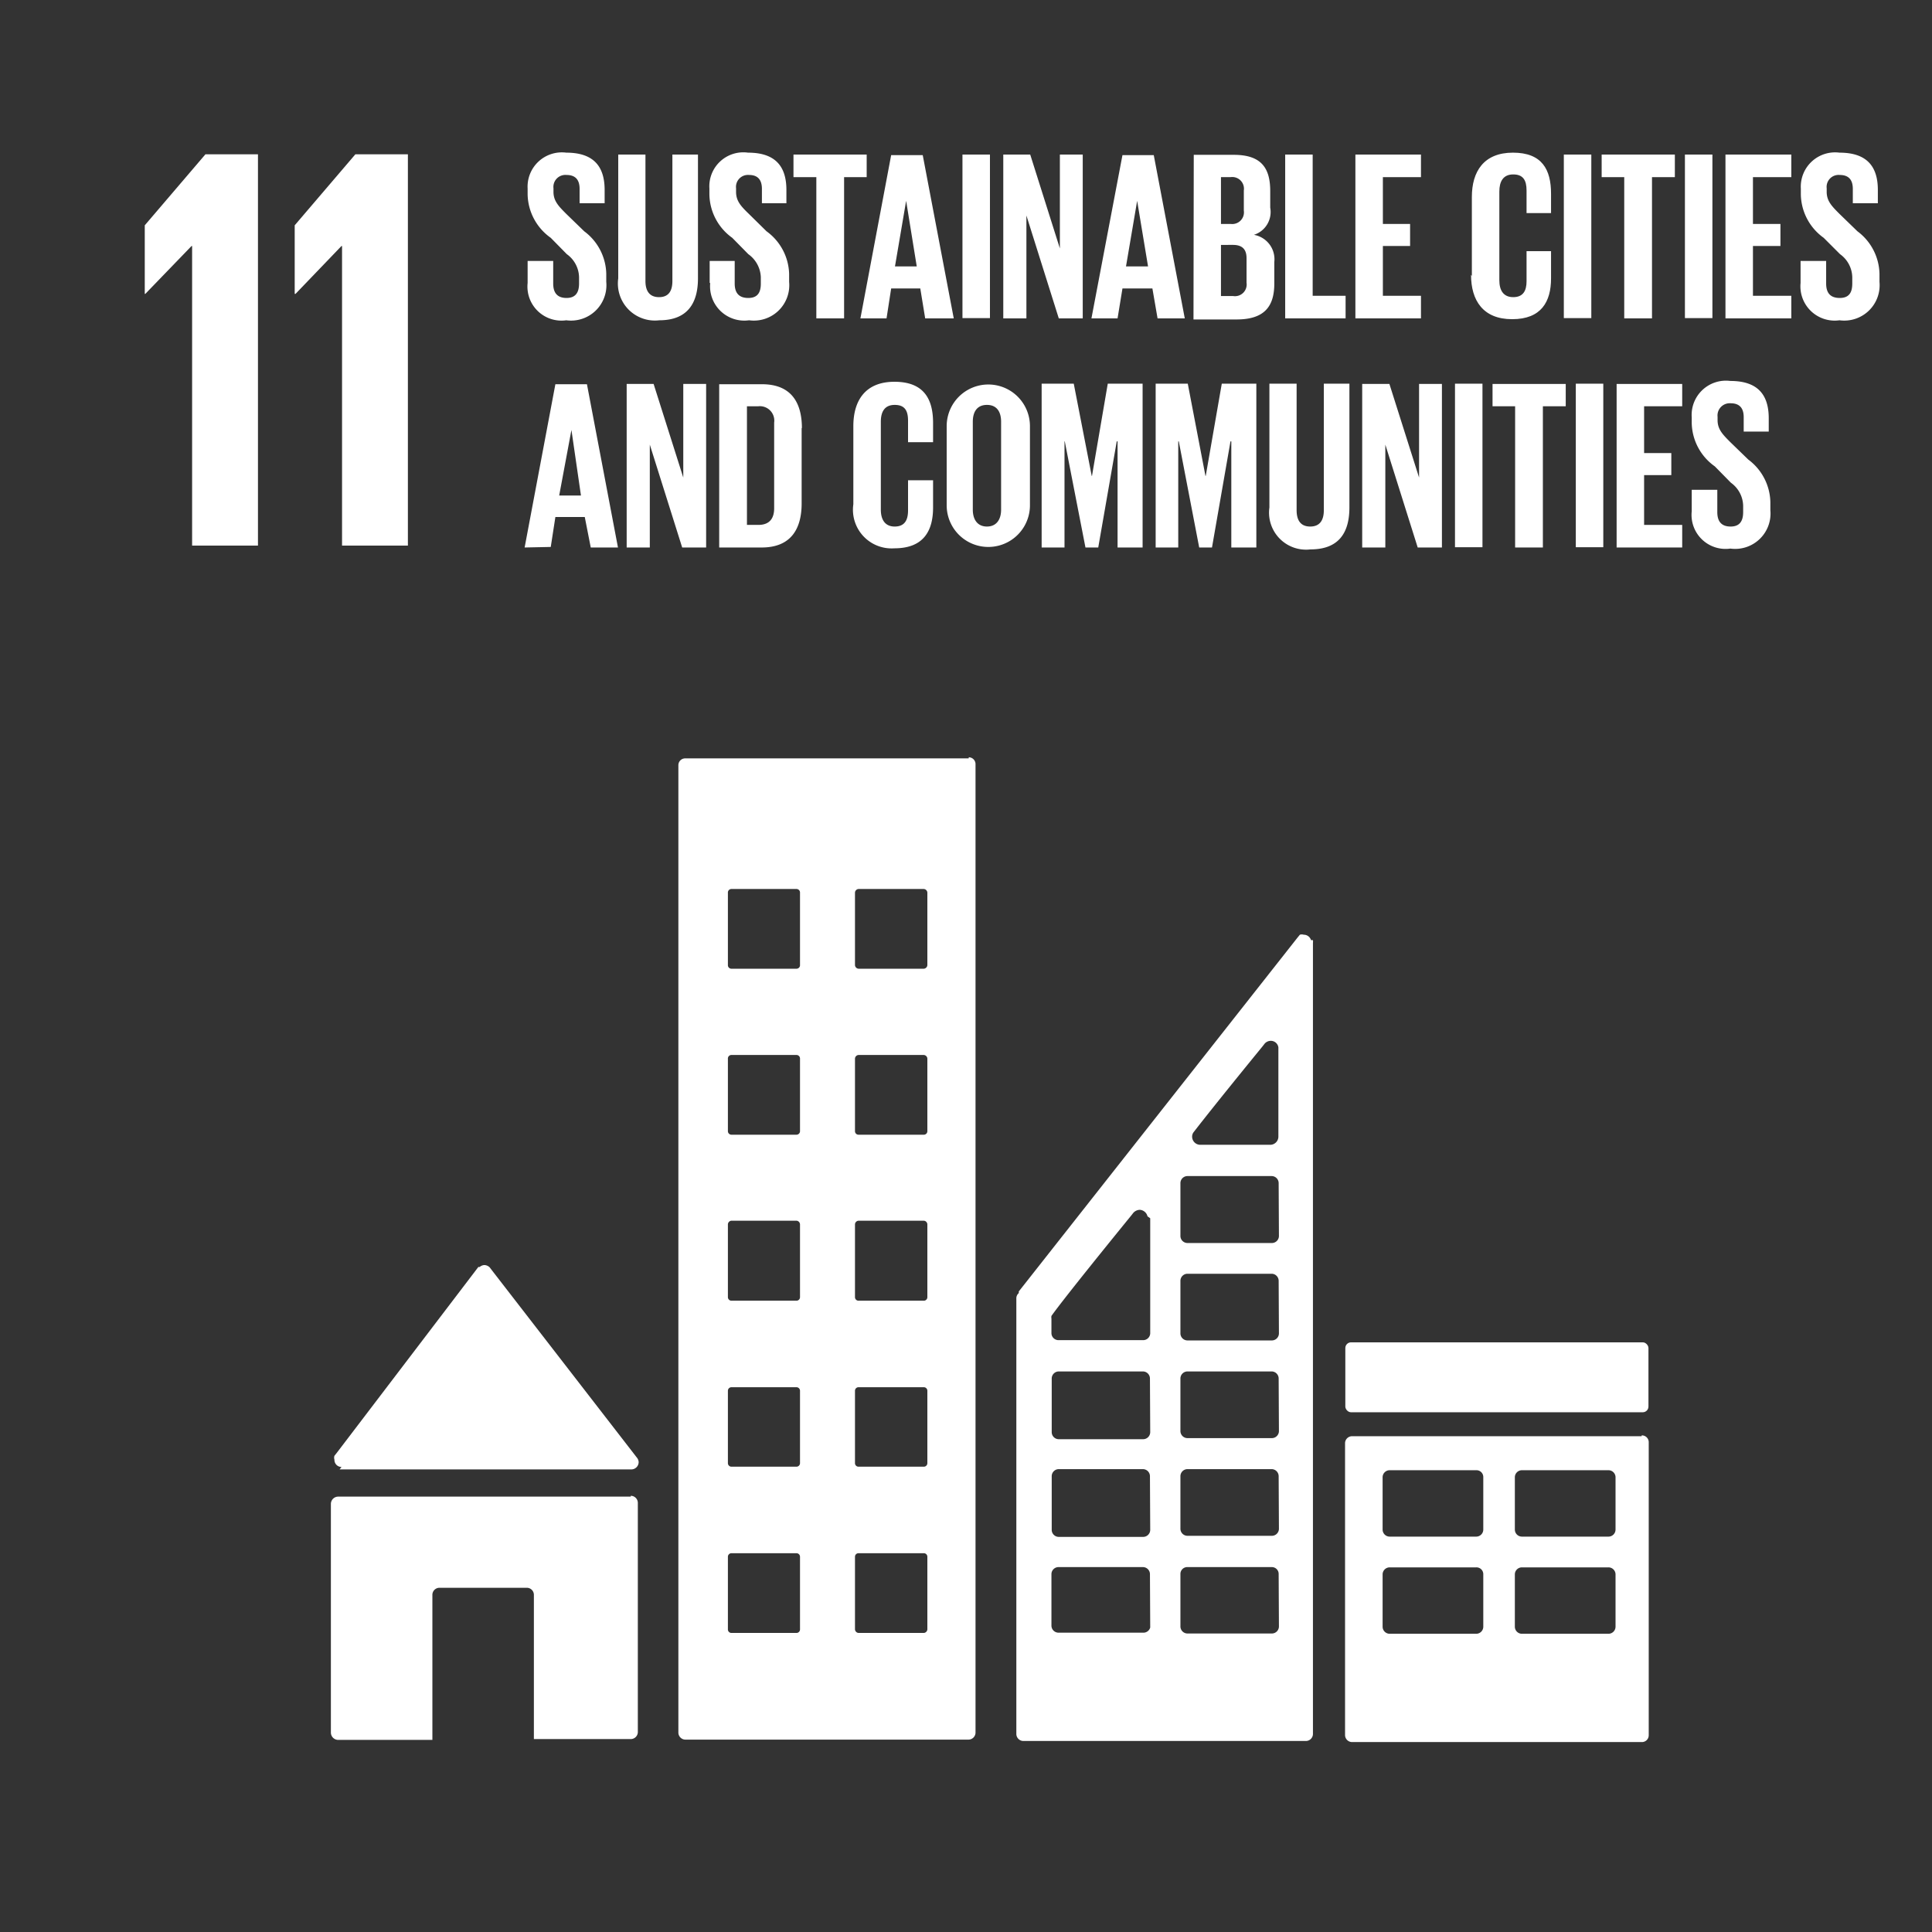 <svg id="Layer_1" data-name="Layer 1" xmlns="http://www.w3.org/2000/svg" viewBox="0 0 71 71"><rect x="0" y="0" width="71" height="71" fill="#333333" stroke="none"/><defs><style>.cls-1{fill:#fff;}</style></defs><title>SDGtest</title><path class="cls-1" d="M12.48,54H23.21a.27.27,0,0,0,.26-.27.28.28,0,0,0-.07-.17v0l-5.34-6.9L18,46.58a.29.29,0,0,0-.2-.09.28.28,0,0,0-.17.07l0,0-.05,0-5.21,6.84-.08.1a.23.23,0,0,0,0,.14.26.26,0,0,0,.26.27"/><path class="cls-1" d="M23.18,55H12.43a.27.27,0,0,0-.27.26v8.42a.27.27,0,0,0,.27.26h3.46V58.62a.26.26,0,0,1,.26-.27h3.21a.26.26,0,0,1,.26.27v5.29h3.56a.26.26,0,0,0,.26-.26V55.23a.26.26,0,0,0-.26-.26"/><path class="cls-1" d="M59.37,56.21a.26.26,0,0,1-.26.26H55.93a.26.26,0,0,1-.26-.26V54.28a.26.26,0,0,1,.26-.25h3.18a.26.26,0,0,1,.26.25Zm0,3.57a.26.26,0,0,1-.26.26H55.93a.26.26,0,0,1-.26-.26V57.85a.26.26,0,0,1,.26-.25h3.18a.26.26,0,0,1,.26.25Zm-4.86-3.57a.26.26,0,0,1-.26.26H51.07a.26.26,0,0,1-.26-.26V54.28a.26.26,0,0,1,.26-.25h3.18a.25.25,0,0,1,.26.25Zm0,3.57a.26.26,0,0,1-.26.26H51.07a.26.26,0,0,1-.26-.26V57.85a.26.26,0,0,1,.26-.25h3.18a.25.25,0,0,1,.26.25Zm5.82-7H49.69a.26.26,0,0,0-.26.25V63.77a.26.26,0,0,0,.26.25H60.33a.25.25,0,0,0,.26-.25V53a.25.25,0,0,0-.26-.25"/><path class="cls-1" d="M34.08,35.46a.14.14,0,0,1-.14.14H31.56a.14.14,0,0,1-.14-.14V32.81a.14.14,0,0,1,.14-.14h2.38a.14.14,0,0,1,.14.14Zm0,6.11a.13.13,0,0,1-.14.13H31.56a.13.13,0,0,1-.14-.13V38.91a.14.14,0,0,1,.14-.14h2.38a.14.14,0,0,1,.14.14Zm0,6.1a.13.13,0,0,1-.14.13H31.56a.13.13,0,0,1-.14-.13V45a.14.14,0,0,1,.14-.14h2.38a.14.14,0,0,1,.14.14Zm0,6.1a.13.13,0,0,1-.14.13H31.56a.13.13,0,0,1-.14-.13V51.11a.13.13,0,0,1,.14-.13h2.38a.13.13,0,0,1,.14.13Zm0,6.1a.14.14,0,0,1-.14.14H31.56a.14.14,0,0,1-.14-.14V57.21a.13.13,0,0,1,.14-.13h2.38a.13.13,0,0,1,.14.13ZM29.4,35.46a.13.13,0,0,1-.13.14H26.88a.13.13,0,0,1-.13-.14V32.81a.13.13,0,0,1,.13-.14h2.39a.13.13,0,0,1,.13.14Zm0,6.11a.13.13,0,0,1-.13.13H26.88a.13.13,0,0,1-.13-.13V38.91a.13.13,0,0,1,.13-.14h2.39a.13.13,0,0,1,.13.14Zm0,6.1a.13.13,0,0,1-.13.13H26.88a.13.13,0,0,1-.13-.13V45a.14.14,0,0,1,.13-.14h2.39a.14.14,0,0,1,.13.14Zm0,6.1a.13.13,0,0,1-.13.13H26.88a.13.13,0,0,1-.13-.13V51.11a.13.13,0,0,1,.13-.13h2.39a.13.13,0,0,1,.13.13Zm0,6.1a.13.13,0,0,1-.13.14H26.88a.13.13,0,0,1-.13-.14V57.21a.13.13,0,0,1,.13-.13h2.39a.13.13,0,0,1,.13.13Zm6.2-32H25.18a.25.25,0,0,0-.25.25V63.67a.26.26,0,0,0,.25.26H35.6a.26.26,0,0,0,.25-.26V28.08a.25.25,0,0,0-.25-.25"/><rect class="cls-1" x="49.44" y="49.33" width="11.14" height="2.57" rx="0.21"/><path class="cls-1" d="M47,45.42a.26.26,0,0,1-.25.26H43.63a.26.26,0,0,1-.25-.26V43.48a.26.26,0,0,1,.25-.26h3.11a.26.26,0,0,1,.25.26ZM47,49a.26.26,0,0,1-.25.26H43.63a.26.26,0,0,1-.25-.26V47.07a.26.26,0,0,1,.25-.26h3.11a.26.26,0,0,1,.25.26Zm0,3.59a.26.26,0,0,1-.25.26H43.63a.26.26,0,0,1-.25-.26V50.66a.26.26,0,0,1,.25-.26h3.11a.26.26,0,0,1,.25.26Zm0,3.59a.26.26,0,0,1-.25.26H43.63a.26.26,0,0,1-.25-.26V54.25a.26.26,0,0,1,.25-.26h3.11a.26.26,0,0,1,.25.26Zm0,3.59a.26.26,0,0,1-.25.26H43.63a.26.26,0,0,1-.25-.26V57.84a.25.25,0,0,1,.25-.25h3.11a.25.25,0,0,1,.25.25Zm-4.73-15V49a.26.26,0,0,1-.26.25H38.9a.26.26,0,0,1-.26-.25v-.54a.3.3,0,0,1,0-.1l0,0,0,0,0,0c.4-.57,2.19-2.78,2.94-3.7l.07-.09a.34.34,0,0,1,.23-.11.31.31,0,0,1,.29.24Zm0,7.86a.26.26,0,0,1-.26.26h-3.1a.26.26,0,0,1-.26-.26V50.66a.26.26,0,0,1,.26-.26H42a.26.26,0,0,1,.26.26Zm0,3.59a.26.26,0,0,1-.26.26h-3.1a.26.26,0,0,1-.26-.26V54.25a.26.26,0,0,1,.26-.26H42a.26.26,0,0,1,.26.26Zm0,3.59A.26.26,0,0,1,42,60h-3.1a.26.26,0,0,1-.26-.26V57.84a.26.26,0,0,1,.26-.25H42a.26.26,0,0,1,.26.25ZM43.87,41.6l.07-.09c.7-.9,1.88-2.35,2.46-3.06l.07-.09a.3.3,0,0,1,.23-.11.28.28,0,0,1,.28.24v3.28a.3.3,0,0,1-.28.3H44.09a.3.3,0,0,1-.28-.3.27.27,0,0,1,.06-.17m4.31-7.05a.28.28,0,0,0-.27-.2.24.24,0,0,0-.14,0h0l-.09.11-10.24,13,0,.06a.25.25,0,0,0-.09.2V63.72a.26.26,0,0,0,.25.26H48a.26.26,0,0,0,.25-.26V34.65a.36.36,0,0,0,0-.1"/><polygon class="cls-1" points="5.32 8.28 5.32 10.8 5.34 10.8 7.04 9.04 7.06 9.04 7.06 20.05 9.48 20.05 9.48 5.67 7.55 5.67 5.32 8.28"/><polygon class="cls-1" points="10.83 8.28 10.83 10.8 10.86 10.8 12.55 9.04 12.57 9.04 12.57 20.05 14.99 20.05 14.99 5.67 13.06 5.67 10.83 8.28"/><path class="cls-1" d="M19.39,10.4V9.59h.94v.83c0,.34.15.53.49.53s.46-.21.46-.53v-.23a1.07,1.07,0,0,0-.45-.85l-.59-.6a2,2,0,0,1-.85-1.6V6.93a1.26,1.26,0,0,1,1.42-1.32c1,0,1.41.5,1.41,1.37v.49H21.3V6.94q0-.51-.48-.51a.44.44,0,0,0-.48.49v.13c0,.34.19.53.48.82l.65.63a2,2,0,0,1,.81,1.56v.3a1.3,1.3,0,0,1-1.47,1.41,1.25,1.25,0,0,1-1.42-1.37"/><path class="cls-1" d="M25.65,5.68v4.55c0,.93-.4,1.54-1.42,1.54a1.36,1.36,0,0,1-1.51-1.54V5.68h1v4.65c0,.35.14.59.5.59s.49-.24.49-.59V5.68Z"/><path class="cls-1" d="M26.08,10.4V9.59H27v.83c0,.34.15.53.5.53s.46-.21.46-.53v-.23a1.09,1.09,0,0,0-.46-.85l-.59-.6a2,2,0,0,1-.84-1.6V6.93a1.25,1.25,0,0,1,1.42-1.32c1,0,1.41.5,1.41,1.37v.49H28V6.94c0-.34-.16-.51-.47-.51a.44.44,0,0,0-.48.49v.13c0,.34.18.53.48.82l.64.63A2,2,0,0,1,29,10.06v.3a1.3,1.3,0,0,1-1.47,1.41,1.26,1.26,0,0,1-1.43-1.37"/><polygon class="cls-1" points="29.16 5.68 31.85 5.68 31.85 6.51 31.02 6.51 31.02 11.7 30 11.7 30 6.51 29.16 6.51 29.16 5.68"/><path class="cls-1" d="M32.89,9.79h.8L33.3,7.38h0ZM31.62,11.7l1.13-6h1.16l1.14,6H34l-.18-1.1H32.75l-.17,1.1Z"/><rect class="cls-1" x="35.37" y="5.68" width="1.01" height="6.01"/><polygon class="cls-1" points="37.72 7.92 37.72 11.7 36.87 11.7 36.87 5.68 37.86 5.68 38.95 9.13 38.95 5.68 39.79 5.68 39.79 11.7 38.91 11.7 37.72 7.92"/><path class="cls-1" d="M41.38,9.79h.81l-.4-2.41h0ZM40.11,11.7l1.14-6H42.4l1.14,6h-1l-.19-1.1H41.25l-.18,1.1Z"/><path class="cls-1" d="M44.87,9v1.88h.45a.43.43,0,0,0,.49-.49v-.9c0-.32-.15-.49-.5-.49Zm0-.77h.36a.43.43,0,0,0,.48-.49V7a.43.43,0,0,0-.49-.49h-.35Zm-1-2.54h1.47c1,0,1.34.47,1.34,1.33v.61a.88.88,0,0,1-.6,1,.91.91,0,0,1,.75,1v.79c0,.86-.38,1.32-1.39,1.32H43.86Z"/><polygon class="cls-1" points="47.23 5.68 48.24 5.68 48.24 10.87 49.45 10.87 49.45 11.7 47.23 11.7 47.23 5.68"/><polygon class="cls-1" points="49.81 5.68 52.22 5.68 52.22 6.51 50.82 6.51 50.82 8.23 51.82 8.23 51.82 9.04 50.82 9.04 50.82 10.87 52.22 10.87 52.22 11.7 49.81 11.7 49.81 5.68"/><path class="cls-1" d="M54.09,10.14V7.24c0-.94.44-1.63,1.51-1.63S57,6.23,57,7.12v.71H56.1V7c0-.37-.12-.59-.49-.59s-.51.26-.51.63V10.3c0,.37.15.62.51.62s.49-.23.49-.58V9.23H57v1c0,.86-.36,1.5-1.43,1.5s-1.51-.69-1.51-1.63"/><rect class="cls-1" x="57.47" y="5.68" width="1.01" height="6.01"/><polygon class="cls-1" points="58.86 5.68 61.55 5.68 61.55 6.51 60.71 6.51 60.71 11.7 59.69 11.7 59.69 6.51 58.86 6.51 58.86 5.68"/><rect class="cls-1" x="61.92" y="5.68" width="1.01" height="6.01"/><polygon class="cls-1" points="63.41 5.68 65.83 5.68 65.83 6.51 64.42 6.51 64.42 8.23 65.43 8.23 65.43 9.04 64.42 9.04 64.42 10.87 65.83 10.87 65.83 11.7 63.41 11.7 63.41 5.68"/><path class="cls-1" d="M66.17,10.4V9.59h.94v.83c0,.34.15.53.5.53s.46-.21.46-.53v-.23a1.07,1.07,0,0,0-.45-.85l-.6-.6a2,2,0,0,1-.84-1.6V6.93A1.26,1.26,0,0,1,67.6,5.61c1,0,1.41.5,1.41,1.37v.49h-.92V6.94q0-.51-.48-.51a.44.44,0,0,0-.48.49v.13c0,.34.19.53.48.82l.65.63a2,2,0,0,1,.81,1.56v.3a1.3,1.3,0,0,1-1.47,1.41,1.26,1.26,0,0,1-1.43-1.37"/><path class="cls-1" d="M20.55,18.21h.8L21,15.8h0Zm-1.27,1.91,1.13-6h1.16l1.14,6h-1L21.49,19H20.41l-.17,1.1Z"/><polygon class="cls-1" points="23.88 16.34 23.88 20.12 23.03 20.12 23.03 14.11 24.02 14.11 25.11 17.55 25.11 14.11 25.95 14.11 25.95 20.12 25.07 20.12 23.88 16.34"/><path class="cls-1" d="M27.87,19.29c.42,0,.58-.25.58-.61V15.53a.53.53,0,0,0-.58-.6h-.42v4.36Zm1.59-3.57V18.5c0,.92-.38,1.62-1.47,1.62H26.43v-6H28c1.09,0,1.47.69,1.47,1.62"/><path class="cls-1" d="M31.36,18.57V15.66c0-.94.44-1.63,1.51-1.63s1.42.62,1.42,1.51v.71h-.92v-.79c0-.37-.12-.58-.49-.58s-.51.25-.51.62v3.23c0,.36.15.62.51.62s.49-.23.49-.59V17.65h.92v1c0,.86-.35,1.5-1.42,1.5a1.42,1.42,0,0,1-1.51-1.62"/><path class="cls-1" d="M36.79,18.73V15.5c0-.37-.16-.62-.52-.62s-.52.25-.52.62v3.23c0,.36.17.62.52.62s.52-.26.52-.62m-2-.16V15.66a1.53,1.53,0,1,1,3.06,0v2.91a1.53,1.53,0,1,1-3.06,0"/><polygon class="cls-1" points="41.07 16.22 41.04 16.22 40.36 20.12 39.89 20.12 39.13 16.22 39.12 16.22 39.12 20.12 38.28 20.12 38.28 14.1 39.46 14.1 40.12 17.49 40.13 17.49 40.71 14.1 41.99 14.1 41.99 20.12 41.07 20.12 41.07 16.22"/><polygon class="cls-1" points="45.25 16.22 45.22 16.22 44.54 20.12 44.07 20.12 43.32 16.22 43.3 16.22 43.3 20.12 42.47 20.12 42.47 14.1 43.65 14.1 44.3 17.49 44.31 17.49 44.9 14.1 46.17 14.1 46.17 20.12 45.25 20.12 45.25 16.22"/><path class="cls-1" d="M49.59,14.1v4.55c0,.94-.4,1.54-1.43,1.54a1.36,1.36,0,0,1-1.51-1.54V14.1h1v4.65c0,.36.14.6.5.6s.5-.24.5-.6V14.1Z"/><polygon class="cls-1" points="50.91 16.34 50.91 20.12 50.06 20.12 50.06 14.11 51.06 14.11 52.15 17.55 52.15 14.11 52.99 14.11 52.99 20.12 52.1 20.12 50.91 16.34"/><rect class="cls-1" x="53.47" y="14.1" width="1.01" height="6.01"/><polygon class="cls-1" points="54.85 14.11 57.54 14.11 57.54 14.93 56.7 14.93 56.7 20.12 55.68 20.12 55.68 14.93 54.85 14.93 54.85 14.11"/><rect class="cls-1" x="57.91" y="14.1" width="1.01" height="6.01"/><polygon class="cls-1" points="59.41 14.11 61.82 14.11 61.82 14.93 60.42 14.93 60.42 16.65 61.42 16.65 61.42 17.46 60.42 17.46 60.42 19.29 61.82 19.29 61.82 20.12 59.41 20.12 59.41 14.11"/><path class="cls-1" d="M62.17,18.82V18h.94v.82c0,.34.15.53.49.53s.46-.21.46-.53v-.23a1.07,1.07,0,0,0-.45-.85l-.59-.6a2,2,0,0,1-.85-1.6v-.2A1.26,1.26,0,0,1,63.59,14c1,0,1.41.5,1.41,1.37v.49h-.92v-.53q0-.51-.48-.51a.45.45,0,0,0-.48.5v.12c0,.34.19.53.48.82l.65.63a2,2,0,0,1,.81,1.56v.3a1.3,1.3,0,0,1-1.47,1.41,1.25,1.25,0,0,1-1.42-1.37"/></svg>